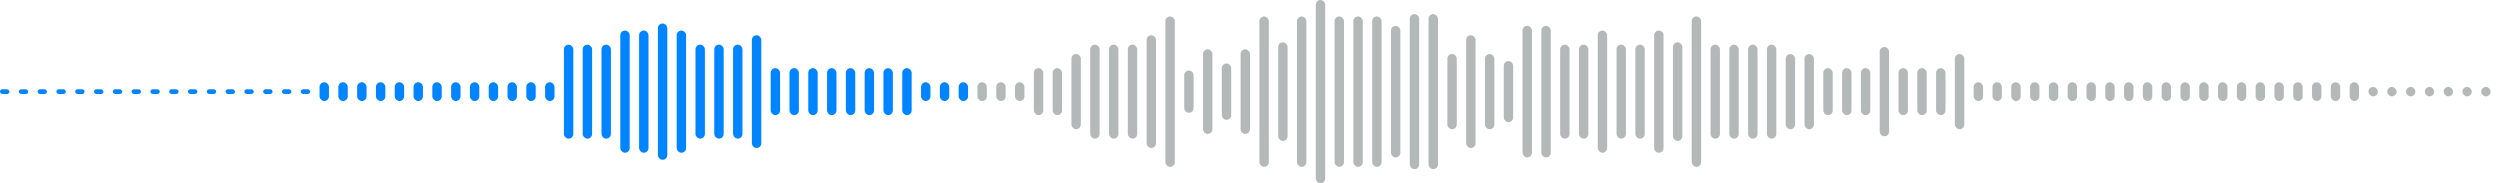 <svg width="532" height="39" viewBox="0 0 532 39" fill="none" xmlns="http://www.w3.org/2000/svg">
<g clip-path="url(#clip0_623_27880)">
<rect y="19" width="2" height="1" rx="0.5" fill="#0084FF"/>
<rect x="4" y="19" width="2" height="1" rx="0.5" fill="#0084FF"/>
<rect x="8" y="19" width="2" height="1" rx="0.5" fill="#0084FF"/>
<rect x="12" y="19" width="2" height="1" rx="0.5" fill="#0084FF"/>
<rect x="16" y="19" width="2" height="1" rx="0.5" fill="#0084FF"/>
<rect x="20" y="19" width="2" height="1" rx="0.5" fill="#0084FF"/>
<rect x="24" y="19" width="2" height="1" rx="0.5" fill="#0084FF"/>
<rect x="28" y="19" width="2" height="1" rx="0.5" fill="#0084FF"/>
<rect x="32" y="19" width="2" height="1" rx="0.5" fill="#0084FF"/>
<rect x="36" y="19" width="2" height="1" rx="0.5" fill="#0084FF"/>
<rect x="40" y="19" width="2" height="1" rx="0.5" fill="#0084FF"/>
<rect x="44" y="19" width="2" height="1" rx="0.5" fill="#0084FF"/>
<rect x="48" y="19" width="2" height="1" rx="0.5" fill="#0084FF"/>
<rect x="52" y="19" width="2" height="1" rx="0.5" fill="#0084FF"/>
<rect x="56" y="19" width="2" height="1" rx="0.5" fill="#0084FF"/>
<rect x="60" y="19" width="2" height="1" rx="0.5" fill="#0084FF"/>
<rect x="64" y="19" width="2" height="1" rx="0.5" fill="#0084FF"/>
<rect x="68" y="17.5" width="2" height="4" rx="1" fill="#0084FF"/>
<rect x="72" y="17.5" width="2" height="4" rx="1" fill="#0084FF"/>
<rect x="76" y="17.5" width="2" height="4" rx="1" fill="#0084FF"/>
<rect x="80" y="17.5" width="2" height="4" rx="1" fill="#0084FF"/>
<rect x="84" y="17.5" width="2" height="4" rx="1" fill="#0084FF"/>
<rect x="88" y="17.5" width="2" height="4" rx="1" fill="#0084FF"/>
<rect x="92" y="17.5" width="2" height="4" rx="1" fill="#0084FF"/>
<rect x="96" y="17.5" width="2" height="4" rx="1" fill="#0084FF"/>
<rect x="100" y="17.5" width="2" height="4" rx="1" fill="#0084FF"/>
<rect x="104" y="17.5" width="2" height="4" rx="1" fill="#0084FF"/>
<rect x="108" y="17.5" width="2" height="4" rx="1" fill="#0084FF"/>
<rect x="112" y="17.5" width="2" height="4" rx="1" fill="#0084FF"/>
<rect x="116" y="17.5" width="2" height="4" rx="1" fill="#0084FF"/>
<rect x="120" y="9.5" width="2" height="20" rx="1" fill="#0084FF"/>
<rect x="124" y="9.5" width="2" height="20" rx="1" fill="#0084FF"/>
<rect x="128" y="9.5" width="2" height="20" rx="1" fill="#0084FF"/>
<rect x="132" y="6.5" width="2" height="26" rx="1" fill="#0084FF"/>
<rect x="136" y="6.5" width="2" height="26" rx="1" fill="#0084FF"/>
<rect x="140" y="5" width="2" height="29" rx="1" fill="#0084FF"/>
<rect x="144" y="6.5" width="2" height="26" rx="1" fill="#0084FF"/>
<rect x="148" y="9.5" width="2" height="20" rx="1" fill="#0084FF"/>
<rect x="152" y="9.5" width="2" height="20" rx="1" fill="#0084FF"/>
<rect x="156" y="9.5" width="2" height="20" rx="1" fill="#0084FF"/>
<rect x="160" y="7.5" width="2" height="24" rx="1" fill="#0084FF"/>
<rect x="164" y="14.5" width="2" height="10" rx="1" fill="#0084FF"/>
<rect x="168" y="14.5" width="2" height="10" rx="1" fill="#0084FF"/>
<rect x="172" y="14.5" width="2" height="10" rx="1" fill="#0084FF"/>
<rect x="176" y="14.5" width="2" height="10" rx="1" fill="#0084FF"/>
<rect x="180" y="14.5" width="2" height="10" rx="1" fill="#0084FF"/>
<rect x="184" y="14.5" width="2" height="10" rx="1" fill="#0084FF"/>
<rect x="188" y="14.5" width="2" height="10" rx="1" fill="#0084FF"/>
<rect x="192" y="14.5" width="2" height="10" rx="1" fill="#0084FF"/>
<rect x="196" y="17.5" width="2" height="4" rx="1" fill="#0084FF"/>
<rect x="200" y="17.5" width="2" height="4" rx="1" fill="#0084FF"/>
<rect x="204" y="17.5" width="2" height="4" rx="1" fill="#0084FF"/>
<rect x="208" y="17.5" width="2" height="4" rx="1" fill="#6C7275" fill-opacity="0.5"/>
<rect x="212" y="17.5" width="2" height="4" rx="1" fill="#6C7275" fill-opacity="0.5"/>
<rect x="216" y="17.5" width="2" height="4" rx="1" fill="#6C7275" fill-opacity="0.5"/>
<rect x="220" y="14.5" width="2" height="10" rx="1" fill="#6C7275" fill-opacity="0.5"/>
<rect x="224" y="14.5" width="2" height="10" rx="1" fill="#6C7275" fill-opacity="0.5"/>
<rect x="228" y="11.5" width="2" height="16" rx="1" fill="#6C7275" fill-opacity="0.5"/>
<rect x="232" y="9.5" width="2" height="20" rx="1" fill="#6C7275" fill-opacity="0.5"/>
<rect x="236" y="9.5" width="2" height="20" rx="1" fill="#6C7275" fill-opacity="0.5"/>
<rect x="240" y="9.5" width="2" height="20" rx="1" fill="#6C7275" fill-opacity="0.5"/>
<rect x="244" y="7.5" width="2" height="24" rx="1" fill="#6C7275" fill-opacity="0.5"/>
<rect x="248" y="3.5" width="2" height="32" rx="1" fill="#6C7275" fill-opacity="0.5"/>
<rect x="252" y="15" width="2" height="9" rx="1" fill="#6C7275" fill-opacity="0.5"/>
<rect x="256" y="10.5" width="2" height="18" rx="1" fill="#6C7275" fill-opacity="0.5"/>
<rect x="260" y="13.5" width="2" height="12" rx="1" fill="#6C7275" fill-opacity="0.5"/>
<rect x="264" y="10.5" width="2" height="18" rx="1" fill="#6C7275" fill-opacity="0.5"/>
<rect x="268" y="3.5" width="2" height="32" rx="1" fill="#6C7275" fill-opacity="0.5"/>
<rect x="272" y="9" width="2" height="21" rx="1" fill="#6C7275" fill-opacity="0.5"/>
<rect x="276" y="3.5" width="2" height="32" rx="1" fill="#6C7275" fill-opacity="0.5"/>
<rect x="280" width="2" height="39" rx="1" fill="#6C7275" fill-opacity="0.5"/>
<rect x="284" y="3.5" width="2" height="32" rx="1" fill="#6C7275" fill-opacity="0.5"/>
<rect x="288" y="3.5" width="2" height="32" rx="1" fill="#6C7275" fill-opacity="0.5"/>
<rect x="292" y="3.5" width="2" height="32" rx="1" fill="#6C7275" fill-opacity="0.5"/>
<rect x="296" y="5.5" width="2" height="28" rx="1" fill="#6C7275" fill-opacity="0.5"/>
<rect x="300" y="3" width="2" height="33" rx="1" fill="#6C7275" fill-opacity="0.5"/>
<rect x="304" y="3" width="2" height="33" rx="1" fill="#6C7275" fill-opacity="0.5"/>
<rect x="308" y="11.5" width="2" height="16" rx="1" fill="#6C7275" fill-opacity="0.5"/>
<rect x="312" y="7.5" width="2" height="24" rx="1" fill="#6C7275" fill-opacity="0.5"/>
<rect x="316" y="11.5" width="2" height="16" rx="1" fill="#6C7275" fill-opacity="0.5"/>
<rect x="320" y="13" width="2" height="13" rx="1" fill="#6C7275" fill-opacity="0.5"/>
<rect x="324" y="5.5" width="2" height="28" rx="1" fill="#6C7275" fill-opacity="0.5"/>
<rect x="328" y="5.5" width="2" height="28" rx="1" fill="#6C7275" fill-opacity="0.5"/>
<rect x="332" y="9.5" width="2" height="20" rx="1" fill="#6C7275" fill-opacity="0.5"/>
<rect x="336" y="9.5" width="2" height="20" rx="1" fill="#6C7275" fill-opacity="0.5"/>
<rect x="340" y="6.5" width="2" height="26" rx="1" fill="#6C7275" fill-opacity="0.5"/>
<rect x="344" y="9.5" width="2" height="20" rx="1" fill="#6C7275" fill-opacity="0.5"/>
<rect x="348" y="9.5" width="2" height="20" rx="1" fill="#6C7275" fill-opacity="0.5"/>
<path d="M352 7.5C352 6.948 352.448 6.5 353 6.5C353.552 6.5 354 6.948 354 7.5V31.5C354 32.052 353.552 32.5 353 32.5C352.448 32.5 352 32.052 352 31.5V7.5Z" fill="#6C7275" fill-opacity="0.5"/>
<rect x="356" y="9" width="2" height="21" rx="1" fill="#6C7275" fill-opacity="0.5"/>
<rect x="360" y="3.5" width="2" height="32" rx="1" fill="#6C7275" fill-opacity="0.5"/>
<rect x="364" y="9.5" width="2" height="20" rx="1" fill="#6C7275" fill-opacity="0.5"/>
<rect x="368" y="9.5" width="2" height="20" rx="1" fill="#6C7275" fill-opacity="0.5"/>
<rect x="372" y="9.5" width="2" height="20" rx="1" fill="#6C7275" fill-opacity="0.5"/>
<rect x="376" y="9.5" width="2" height="20" rx="1" fill="#6C7275" fill-opacity="0.5"/>
<rect x="380" y="11.5" width="2" height="16" rx="1" fill="#6C7275" fill-opacity="0.5"/>
<rect x="384" y="11.5" width="2" height="16" rx="1" fill="#6C7275" fill-opacity="0.5"/>
<rect x="388" y="14.5" width="2" height="10" rx="1" fill="#6C7275" fill-opacity="0.5"/>
<rect x="392" y="14.5" width="2" height="10" rx="1" fill="#6C7275" fill-opacity="0.5"/>
<rect x="396" y="14.5" width="2" height="10" rx="1" fill="#6C7275" fill-opacity="0.5"/>
<rect x="400" y="10" width="2" height="19" rx="1" fill="#6C7275" fill-opacity="0.5"/>
<rect x="404" y="14.5" width="2" height="10" rx="1" fill="#6C7275" fill-opacity="0.5"/>
<rect x="408" y="14.5" width="2" height="10" rx="1" fill="#6C7275" fill-opacity="0.5"/>
<rect x="412" y="14.5" width="2" height="10" rx="1" fill="#6C7275" fill-opacity="0.5"/>
<rect x="416" y="11.5" width="2" height="16" rx="1" fill="#6C7275" fill-opacity="0.5"/>
<rect x="420" y="17.5" width="2" height="4" rx="1" fill="#6C7275" fill-opacity="0.5"/>
<rect x="424" y="17.5" width="2" height="4" rx="1" fill="#6C7275" fill-opacity="0.5"/>
<rect x="428" y="17.5" width="2" height="4" rx="1" fill="#6C7275" fill-opacity="0.5"/>
<rect x="432" y="17.5" width="2" height="4" rx="1" fill="#6C7275" fill-opacity="0.5"/>
<rect x="436" y="17.5" width="2" height="4" rx="1" fill="#6C7275" fill-opacity="0.5"/>
<rect x="440" y="17.5" width="2" height="4" rx="1" fill="#6C7275" fill-opacity="0.5"/>
<rect x="444" y="17.5" width="2" height="4" rx="1" fill="#6C7275" fill-opacity="0.5"/>
<rect x="448" y="17.5" width="2" height="4" rx="1" fill="#6C7275" fill-opacity="0.5"/>
<rect x="452" y="17.5" width="2" height="4" rx="1" fill="#6C7275" fill-opacity="0.5"/>
<rect x="456" y="17.5" width="2" height="4" rx="1" fill="#6C7275" fill-opacity="0.5"/>
<rect x="460" y="17.5" width="2" height="4" rx="1" fill="#6C7275" fill-opacity="0.5"/>
<rect x="464" y="17.5" width="2" height="4" rx="1" fill="#6C7275" fill-opacity="0.5"/>
<rect x="468" y="17.5" width="2" height="4" rx="1" fill="#6C7275" fill-opacity="0.5"/>
<rect x="472" y="17.5" width="2" height="4" rx="1" fill="#6C7275" fill-opacity="0.5"/>
<rect x="476" y="17.5" width="2" height="4" rx="1" fill="#6C7275" fill-opacity="0.5"/>
<rect x="480" y="17.5" width="2" height="4" rx="1" fill="#6C7275" fill-opacity="0.5"/>
<rect x="484" y="17.5" width="2" height="4" rx="1" fill="#6C7275" fill-opacity="0.5"/>
<rect x="488" y="17.5" width="2" height="4" rx="1" fill="#6C7275" fill-opacity="0.5"/>
<rect x="492" y="17.5" width="2" height="4" rx="1" fill="#6C7275" fill-opacity="0.5"/>
<rect x="496" y="17.5" width="2" height="4" rx="1" fill="#6C7275" fill-opacity="0.5"/>
<rect x="500" y="17.5" width="2" height="4" rx="1" fill="#6C7275" fill-opacity="0.5"/>
<rect x="504" y="18.5" width="2" height="2" rx="1" fill="#6C7275" fill-opacity="0.5"/>
<rect x="508" y="18.5" width="2" height="2" rx="1" fill="#6C7275" fill-opacity="0.5"/>
<rect x="512" y="18.5" width="2" height="2" rx="1" fill="#6C7275" fill-opacity="0.5"/>
<rect x="516" y="18.5" width="2" height="2" rx="1" fill="#6C7275" fill-opacity="0.5"/>
<rect x="520" y="18.5" width="2" height="2" rx="1" fill="#6C7275" fill-opacity="0.5"/>
<rect x="524" y="18.5" width="2" height="2" rx="1" fill="#6C7275" fill-opacity="0.5"/>
<rect x="528" y="18.5" width="2" height="2" rx="1" fill="#6C7275" fill-opacity="0.5"/>
</g>
<defs>
<clipPath id="clip0_623_27880">
<rect width="532" height="39" rx="2" fill="white"/>
</clipPath>
</defs>
</svg>

